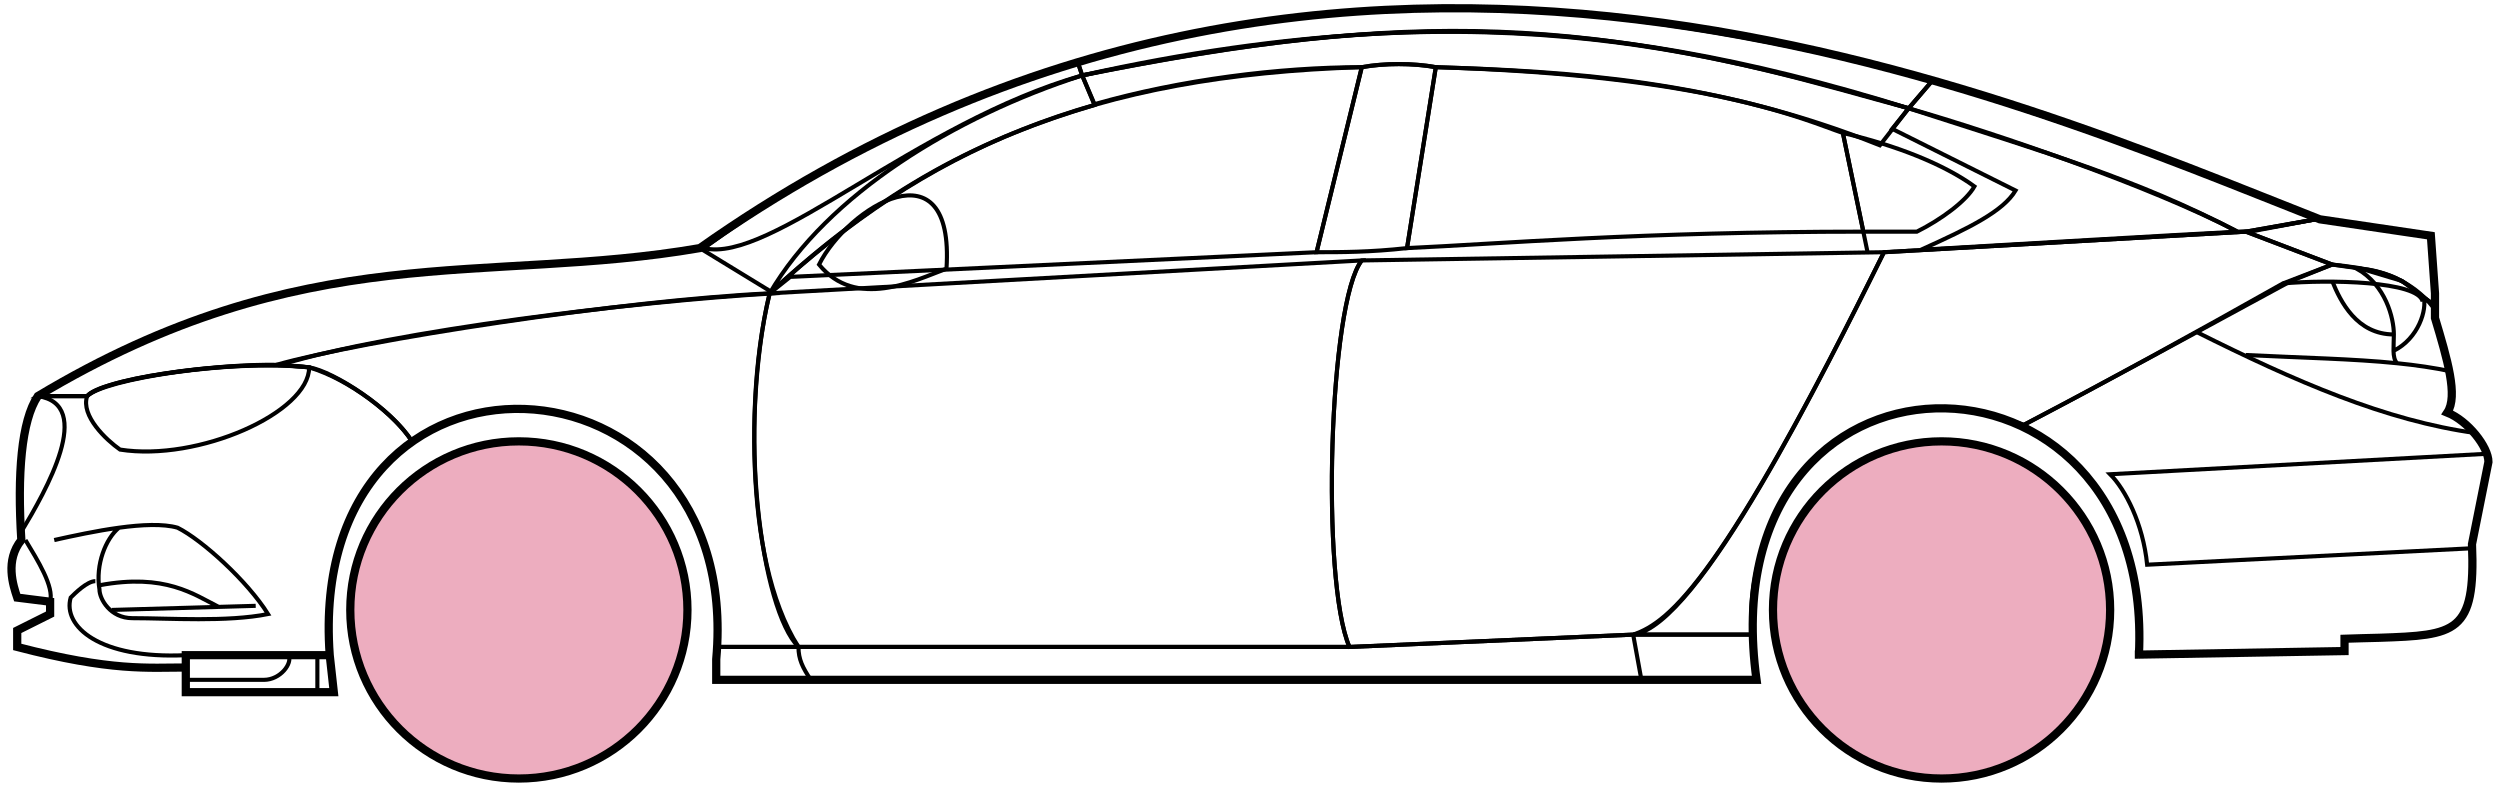 <svg width="304" height="96" viewBox="0 0 304 96" fill="none" xmlns="http://www.w3.org/2000/svg">
<circle cx="63.094" cy="74.169" r="20.5" fill="#EDADBF" stroke="black"/>
<circle cx="236.094" cy="74.169" r="20.5" fill="#EDADBF" stroke="black"/>
<path d="M133.092 12.669L131.592 9.169C171.592 1.169 193.092 1.669 232.092 13.169L228.592 17.669C208.592 9.669 190.592 8.669 174.592 8.169C172.092 7.669 168.092 7.669 165.592 8.169C155.592 8.169 143.592 9.669 133.092 12.669Z" stroke="black" stroke-width="0.5"/>
<path d="M131.592 9.169L131.092 7.669C167.092 -3.331 199.592 0.669 235.092 9.669L232.092 13.169C192.092 0.669 166.092 2.169 131.592 9.169Z" stroke="black" stroke-width="0.5"/>
<path d="M131.592 9.169C183.092 -2.331 211.592 7.669 232.092 13.169" stroke="black" stroke-width="0.5"/>
<path d="M227.094 30.669L224.094 16.169C219.594 14.669 208.094 9.169 174.594 8.169L171.094 30.169C182.094 29.669 199.594 28.169 226.594 28.169" stroke="black" stroke-width="0.5"/>
<path d="M165.594 8.169C132.594 9.169 112.594 18.169 93.594 35.669L96.094 33.669L160.094 30.669L165.594 8.169Z" stroke="black" stroke-width="0.5"/>
<path d="M240.092 22.669C236.425 20.003 230.592 17.669 224.092 16.169L226.592 28.169H233.092C236.092 26.669 239.092 24.438 240.092 22.669Z" stroke="black" stroke-width="0.5"/>
<path d="M97.094 78.669H164.094L198.594 77.169M97.094 78.669C97.094 80.169 97.594 81.169 98.594 82.669M97.094 78.669H87.094V82.669H98.594M198.594 77.169L199.594 82.669M198.594 77.169H213.094L213.594 82.669H199.594M199.594 82.669H98.594" stroke="black" stroke-width="0.5"/>
<path d="M97.093 78.669C92.594 74.169 89.594 52.169 93.593 35.669L165.594 31.669C161.594 36.669 160.594 70.669 164.094 78.669H97.093Z" stroke="black" stroke-width="0.5"/>
<path d="M229.094 30.669L165.594 31.669C161.594 36.669 160.594 70.669 164.094 78.669L198.594 77.169C203.094 75.669 209.594 70.169 229.094 30.669Z" stroke="black" stroke-width="0.5"/>
<path d="M171.094 30.169C166.594 30.669 163.094 30.669 160.094 30.669L165.594 8.169C168.594 7.669 171.594 7.669 174.594 8.169L171.094 30.169Z" stroke="black" stroke-width="0.5"/>
<path d="M99.594 32.169C104.094 37.669 111.094 34.169 115.094 32.669C116.094 17.169 103.094 25.169 99.594 32.169Z" stroke="black" stroke-width="0.5"/>
<path d="M235.092 9.669L232.092 13.169C249.092 18.669 259.592 21.669 272.092 28.169H273.592L281.592 26.669C266.592 20.169 259.092 17.669 235.092 9.669Z" stroke="black" stroke-width="0.5"/>
<path d="M272.092 28.169C261.592 22.669 242.592 16.169 232.092 13.169L230.092 15.669L245.092 23.169C243.592 25.669 239.592 27.669 233.592 30.369C245.592 29.669 262.592 28.669 272.092 28.169Z" stroke="black" stroke-width="0.5"/>
<path d="M277.594 34.469L283.592 32.169L273.093 28.169L229.093 30.669C221.593 45.669 206.593 76.169 198.593 77.169H213.093C211.593 66.169 221.093 42.669 246.094 51.669C256.594 46.169 266.594 40.669 277.594 34.469Z" stroke="black" stroke-width="0.5"/>
<path d="M278.592 34.169C266.592 40.669 256.592 46.169 246.092 51.669C250.592 54.669 261.092 60.669 260.092 79.669L285.092 79.169V77.669C293.592 76.669 302.092 80.169 300.592 66.169L302.592 56.169C302.592 54.669 300.092 50.669 297.592 50.169C299.092 47.669 296.092 38.669 296.092 38.669V37.169L292.092 34.169L287.092 32.669L283.592 32.169L278.592 34.169Z" stroke="black" stroke-width="0.5"/>
<path d="M296.092 37.169L296.086 37.089M296.086 37.089L295.592 28.669L281.592 26.669L273.092 28.169L283.592 32.169C293.092 33.169 292.091 34.669 296.086 37.089Z" stroke="black" stroke-width="0.5"/>
<path d="M294.594 36.669C294.094 34.169 283.094 33.969 277.594 34.469" stroke="black" stroke-width="0.5"/>
<path d="M300.594 66.669L261.094 68.669C260.594 63.669 258.427 59.502 256.594 57.669L302.594 55.169M301.094 52.669C290.094 51.169 279.094 46.369 267.094 40.369M229.094 30.669L273.094 28.169L281.594 26.669" stroke="black" stroke-width="0.5"/>
<path d="M273.094 43.169C280.089 43.519 286.106 43.624 291.487 44.169M298.094 45.169C295.991 44.718 293.798 44.403 291.487 44.169M296.094 37.669C295.676 37.084 295.207 36.555 294.703 36.079M291.487 44.169C291.161 43.824 291.067 43.301 291.052 42.669M291.052 42.669C291.038 42.079 291.094 41.394 291.094 40.669C291.094 38.669 290.094 34.669 286.594 32.669C288.815 32.669 292.191 33.71 294.703 36.079M291.052 42.669C294.094 41.169 295.166 37.609 294.703 36.079" stroke="black" stroke-width="0.5"/>
<path d="M291.094 40.669C286.594 40.669 284.594 36.669 283.594 34.169" stroke="black" stroke-width="0.5"/>
<path d="M133.092 12.769C119.592 16.769 107.592 22.669 93.592 35.669C100.592 23.669 116.092 14.169 131.592 9.169L133.092 12.769Z" stroke="black" stroke-width="0.5"/>
<path d="M131.592 9.169C111.592 14.843 93.592 32.169 85.592 30.169C98.592 20.669 114.592 12.169 131.092 7.669L131.592 9.169Z" stroke="black" stroke-width="0.5"/>
<path d="M10.593 48.169H4.593C2.092 52.169 2.092 62.169 2.593 65.669C1.092 66.669 1.093 71.169 2.093 72.669L6.093 73.169V74.669L2.093 76.669V78.669C6.093 79.669 14.593 81.669 22.593 81.169V79.669H40.093C39.426 71.169 41.093 60.669 50.093 53.669C47.593 49.669 40.593 45.169 37.593 44.669C27.593 43.669 12.593 46.169 10.593 48.169Z" stroke="black" stroke-width="0.5"/>
<path d="M93.594 35.669C75.76 36.502 44.094 41.369 33.594 44.369L37.594 44.669C42.594 46.169 48.094 50.502 50.094 53.669C63.093 44.169 88.593 51.169 87.093 78.669H97.093C90.093 67.669 91.093 45.669 93.594 35.669Z" stroke="black" stroke-width="0.5"/>
<path d="M10.592 48.169H4.592C37.092 28.669 59.092 34.669 85.092 30.169L94.092 35.669C77.092 36.669 48.092 40.169 34.092 44.369C26.092 44.169 12.092 46.169 10.592 48.169Z" stroke="black" stroke-width="0.5"/>
<path d="M37.594 44.669C30.094 43.669 13.094 45.669 10.594 48.169C9.794 50.569 12.927 53.502 14.594 54.669C24.094 56.169 37.594 50.169 37.594 44.669Z" stroke="black" stroke-width="0.5"/>
<path d="M4.593 48.169C11.593 49.169 5.593 59.669 2.593 64.669C2.093 57.669 2.593 52.169 4.593 48.169Z" stroke="black" stroke-width="0.5"/>
<path d="M22.592 84.169V79.669H40.092L40.592 84.169H22.592Z" stroke="black" stroke-width="0.5"/>
<path d="M3.094 65.669C4.594 68.169 6.594 71.336 6.094 73.169M22.594 79.669C12.094 80.169 7.594 76.169 8.594 72.669C9.094 72.169 10.594 70.669 11.594 70.669" stroke="black" stroke-width="0.5"/>
<path d="M6.594 65.669C8.844 65.169 11.719 64.544 14.469 64.169M14.469 64.169C17.219 63.794 19.844 63.669 21.594 64.169C24.594 65.669 30.094 70.669 32.594 74.669C27.594 75.669 20.594 75.169 16.094 75.169C13.401 75.169 12.094 72.836 12.094 71.669C11.594 68.669 12.844 65.503 14.469 64.169Z" stroke="black" stroke-width="0.5"/>
<path d="M12.094 71.169C20.094 69.669 23.594 72.298 26.594 73.798M13.594 74.169L31.094 73.669" stroke="black" stroke-width="0.5"/>
<path d="M22.592 82.669H32.092C34.092 82.669 35.592 80.669 35.092 79.669M38.592 79.669V84.169" stroke="black" stroke-width="0.5"/>
<path d="M22.594 81.169C18.094 81.169 13.594 81.669 2.094 78.669V76.669L6.094 74.669V73.169L2.094 72.669C1.593 71.169 0.593 68.169 2.593 65.669C2.093 57.669 2.593 51.169 4.594 48.169C37.094 28.669 59.094 34.669 85.094 30.169C163.094 -24.831 245.094 12.169 282.094 26.669L295.594 28.669L296.094 35.669V38.669C297.592 43.669 298.927 48.169 297.594 50.169C300.094 51.169 302.594 54.336 302.594 56.169L300.594 66.169C301.046 77.017 298.638 77.241 289.306 77.554C288.315 77.587 286.246 77.621 285.094 77.669V79.169L260.094 79.6M22.594 81.169V84.169H40.592L40.094 79.669M22.594 81.169V79.669H40.094M40.094 79.669C37.094 38.169 90.594 41.169 87.094 80.169V82.669H213.594C207.594 39.169 262.094 39.169 260.094 79.6M259.592 79.6H260.094" stroke="black"/>
</svg>
